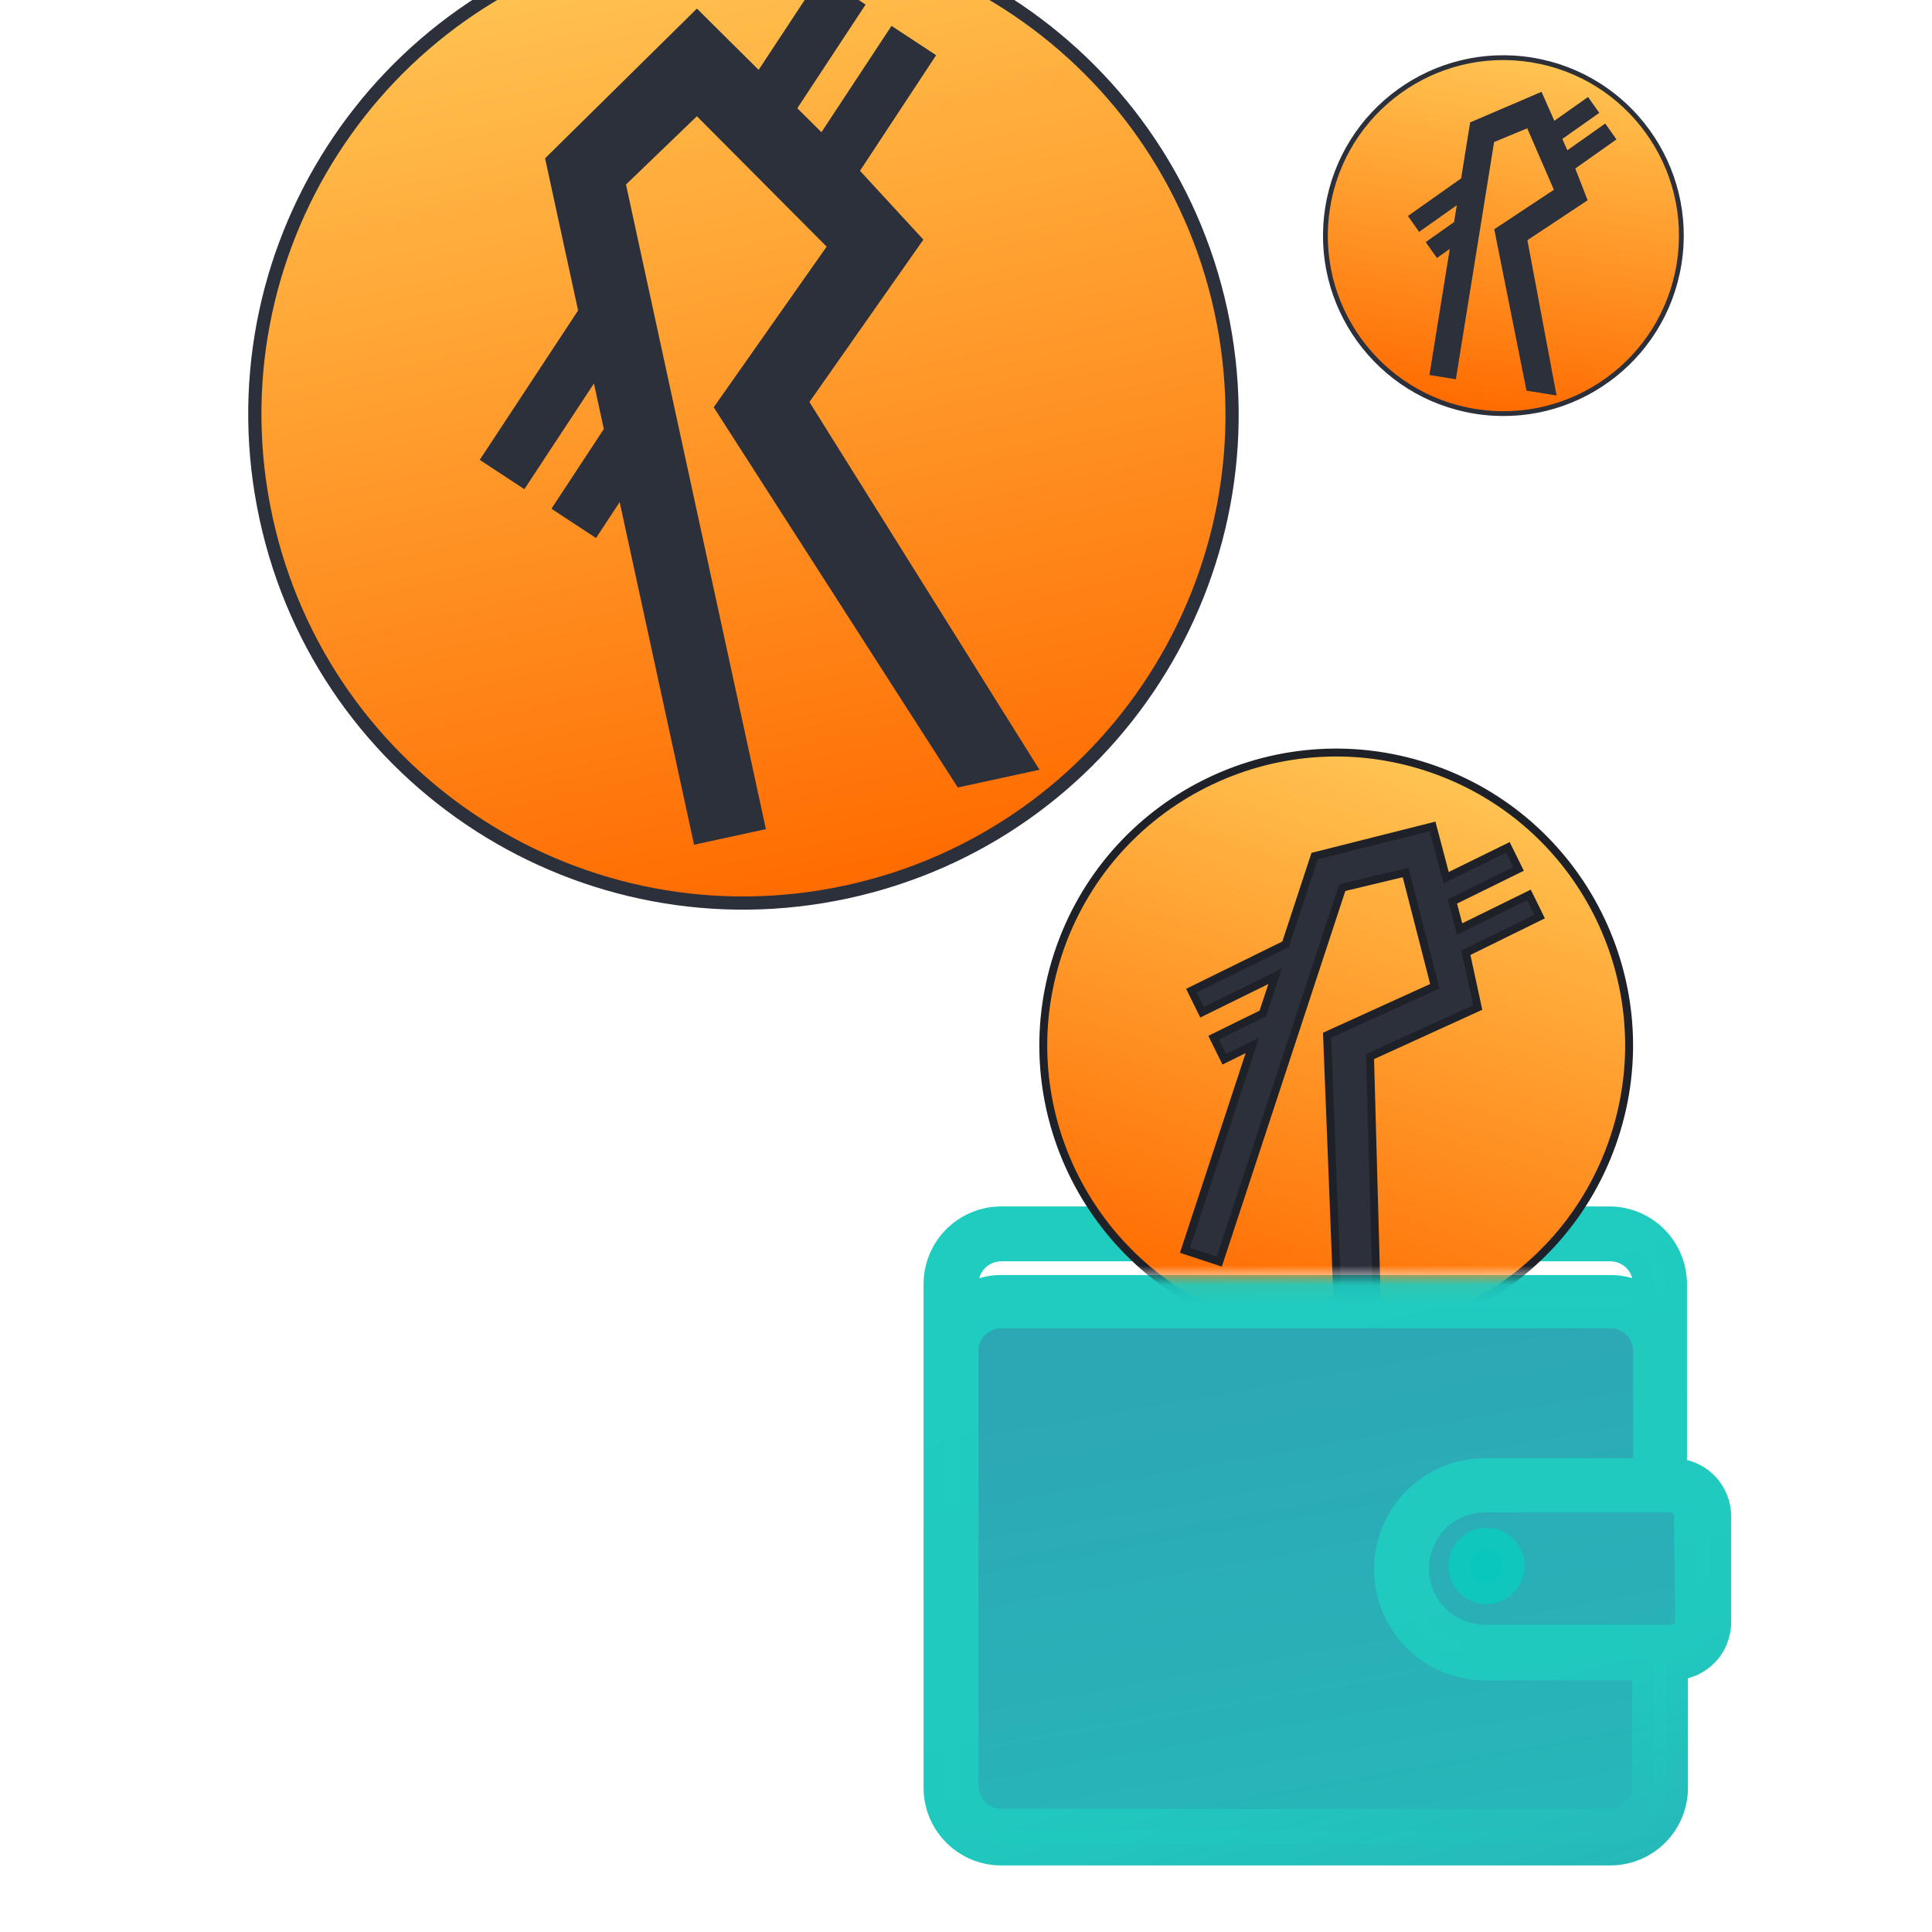 <svg width="100" height="100" viewBox="0 0 100 100" fill="none" xmlns="http://www.w3.org/2000/svg">
<g clip-path="url(#clip0_188_9348)">
<path d="M50 68H85V76.5L88 77.5V84.5L85 85.75V94H50V68Z" fill="url(#paint0_linear_188_9348)"/>
<path d="M86.763 76.044V66.465C86.763 65.546 86.397 64.665 85.748 64.015C85.098 63.365 84.217 63 83.298 63H51.822C50.904 63 50.022 63.365 49.373 64.015C48.723 64.665 48.358 65.546 48.358 66.465V92.535C48.358 93.454 48.723 94.335 49.373 94.985C50.022 95.635 50.904 96 51.822 96H83.35C84.269 96 85.15 95.635 85.8 94.985C86.449 94.335 86.814 93.454 86.814 92.535V86.403C87.423 86.351 87.989 86.073 88.403 85.625C88.816 85.176 89.047 84.588 89.049 83.978V78.487C89.05 77.865 88.814 77.266 88.39 76.812C87.965 76.359 87.383 76.084 86.763 76.044ZM51.822 64.732H83.35C83.809 64.732 84.25 64.915 84.575 65.24C84.9 65.564 85.082 66.005 85.082 66.465V67.019C84.558 66.709 83.959 66.547 83.35 66.551H51.822C51.213 66.547 50.614 66.709 50.09 67.019V66.465C50.09 66.005 50.273 65.564 50.597 65.24C50.922 64.915 51.363 64.732 51.822 64.732ZM83.35 94.181H51.822C51.363 94.181 50.922 93.999 50.597 93.674C50.273 93.349 50.09 92.908 50.09 92.449V69.929C50.09 69.47 50.273 69.029 50.597 68.704C50.922 68.379 51.363 68.197 51.822 68.197H83.35C83.809 68.197 84.25 68.379 84.575 68.704C84.9 69.029 85.082 69.47 85.082 69.929V76.027H76.871C75.493 76.027 74.171 76.574 73.196 77.549C72.222 78.523 71.674 79.845 71.674 81.224C71.674 82.602 72.222 83.924 73.196 84.898C74.171 85.873 75.493 86.421 76.871 86.421H85.03V92.535C85.009 92.971 84.824 93.382 84.512 93.687C84.201 93.992 83.786 94.169 83.35 94.181ZM87.265 83.926C87.265 84.119 87.188 84.304 87.052 84.44C86.915 84.577 86.73 84.653 86.537 84.653H76.871C75.952 84.653 75.071 84.288 74.421 83.639C73.772 82.989 73.407 82.108 73.407 81.189C73.407 80.27 73.772 79.389 74.421 78.739C75.071 78.089 75.952 77.724 76.871 77.724H86.468C86.661 77.724 86.846 77.801 86.982 77.938C87.119 78.074 87.195 78.259 87.195 78.452L87.265 83.926Z" fill="url(#paint1_linear_188_9348)" stroke="url(#paint2_linear_188_9348)" stroke-width="1.109"/>
<path d="M76.94 82.471C77.725 82.471 78.361 81.835 78.361 81.05C78.361 80.266 77.725 79.63 76.94 79.63C76.156 79.63 75.52 80.266 75.52 81.05C75.52 81.835 76.156 82.471 76.94 82.471Z" fill="#08C7BD" stroke="#0FC7BD" stroke-width="1.109"/>
<mask id="mask0_188_9348" style="mask-type:alpha" maskUnits="userSpaceOnUse" x="50" y="34" width="38" height="33">
<rect width="37.895" height="31.579" transform="matrix(1 0 0 -1 50 66.079)" fill="#D9D9D9"/>
</mask>
<g mask="url(#mask0_188_9348)">
<path d="M83.56 58.848C80.945 66.8 72.379 71.126 64.427 68.511C56.474 65.897 52.148 57.33 54.763 49.378C57.378 41.426 65.944 37.099 73.896 39.714C81.848 42.329 86.175 50.895 83.56 58.848Z" fill="url(#paint3_linear_188_9348)"/>
<path d="M76.487 52.149L75.875 49.316L79.689 47.44L79.138 46.322L75.55 48.085L75.175 46.661L78.598 44.977L78.048 43.859L74.851 45.43L74.152 42.775L68.041 44.315L66.541 48.878L61.669 51.275L62.219 52.393L65.996 50.535L65.365 52.455L62.818 53.709L63.368 54.827L64.82 54.112L61.333 64.715L63.111 65.299L69.476 45.945L72.752 45.159L74.266 51.048L68.689 53.584L69.228 67.311L71.28 67.986L70.913 54.689L76.487 52.149Z" fill="#2C303B"/>
<path fill-rule="evenodd" clip-rule="evenodd" d="M73.832 39.909C65.987 37.329 57.537 41.597 54.957 49.442C52.377 57.287 56.646 65.737 64.49 68.317C72.335 70.896 80.786 66.628 83.365 58.783C85.945 50.939 81.677 42.488 73.832 39.909ZM54.568 49.314C57.218 41.254 65.9 36.869 73.96 39.519C82.02 42.17 86.405 50.852 83.755 58.911C81.104 66.971 72.422 71.356 64.362 68.706C56.303 66.056 51.918 57.374 54.568 49.314ZM78.141 43.585L78.873 45.07L75.416 46.77L75.685 47.79L79.231 46.048L79.963 47.533L76.109 49.429L76.722 52.266L71.121 54.819L71.492 68.271L69.029 67.461L68.478 53.454L74.025 50.932L72.604 45.405L69.634 46.117L63.242 65.558L61.074 64.845L64.473 54.511L63.275 55.101L62.543 53.615L65.197 52.309L65.649 50.934L62.126 52.667L61.394 51.182L66.373 48.732L67.882 44.144L74.298 42.526L74.985 45.135L78.141 43.585ZM77.954 44.133L74.717 45.724L74.005 43.023L68.201 44.486L66.708 49.023L61.943 51.368L62.313 52.119L66.343 50.136L65.532 52.6L63.092 53.802L63.461 54.553L65.166 53.713L61.592 64.584L62.98 65.041L69.317 45.772L72.901 44.913L74.507 51.163L68.899 53.713L69.427 67.161L71.067 67.7L70.704 54.559L76.252 52.031L75.641 49.203L79.414 47.347L79.045 46.596L75.416 48.379L74.934 46.551L78.324 44.883L77.954 44.133Z" fill="#1E2128"/>
</g>
<path d="M63.192 16.088C66.154 29.735 57.491 43.2 43.844 46.162C30.196 49.124 16.732 40.462 13.77 26.814C10.807 13.166 19.47 -0.298 33.117 -3.26C46.765 -6.222 60.23 2.44 63.192 16.088Z" fill="url(#paint4_linear_188_9348)"/>
<path d="M47.356 12.432L44.08 8.876L47.98 2.954L46.243 1.812L42.573 7.38L40.83 5.649L44.329 0.333L42.592 -0.809L39.323 4.152L36.072 0.925L28.586 8.306L30.286 16.137L25.306 23.704L27.043 24.847L30.903 18.982L31.618 22.276L29.015 26.233L30.753 27.375L32.236 25.121L36.185 43.317L39.236 42.654L32.027 9.438L36.076 5.538L43.231 12.727L37.353 21.089L49.735 40.376L53.255 39.612L41.486 20.799L47.356 12.432Z" fill="#2C303B"/>
<path fill-rule="evenodd" clip-rule="evenodd" d="M33.19 -2.926C19.727 -0.004 11.182 13.278 14.104 26.741C17.026 40.205 30.308 48.75 43.772 45.828C57.235 42.906 65.78 29.623 62.858 16.16C59.936 2.697 46.653 -5.848 33.19 -2.926ZM13.436 26.887C10.434 13.055 19.213 -0.592 33.045 -3.594C46.877 -6.596 60.524 2.183 63.526 16.015C66.528 29.847 57.748 43.494 43.916 46.496C30.084 49.498 16.438 40.718 13.436 26.887ZM42.495 -1.282L44.803 0.236L41.269 5.603L42.518 6.843L46.145 1.339L48.454 2.857L44.513 8.841L47.794 12.403L41.896 20.809L53.803 39.843L49.575 40.76L36.942 21.081L42.787 12.765L36.071 6.017L32.401 9.551L39.643 42.916L35.924 43.723L32.074 25.988L30.85 27.849L28.542 26.331L31.254 22.208L30.742 19.849L27.141 25.32L24.832 23.802L29.922 16.069L28.213 8.195L36.073 0.444L39.267 3.616L42.495 -1.282ZM42.69 -0.336L39.379 4.689L36.072 1.406L28.96 8.417L30.651 16.205L25.779 23.606L26.945 24.373L31.065 18.115L31.983 22.344L29.489 26.135L30.655 26.902L32.397 24.253L36.447 42.91L38.83 42.393L31.653 9.324L36.081 5.058L43.675 12.689L37.765 21.098L49.894 39.992L52.708 39.381L41.076 20.788L46.919 12.461L43.648 8.911L47.507 3.052L46.34 2.285L42.629 7.916L40.391 5.694L43.856 0.431L42.69 -0.336Z" fill="#2C303B"/>
<path d="M86.908 13.662C86.099 18.684 81.372 22.1 76.349 21.291C71.327 20.481 67.911 15.754 68.721 10.732C69.53 5.709 74.257 2.294 79.28 3.103C84.302 3.912 87.718 8.64 86.908 13.662Z" fill="url(#paint5_linear_188_9348)"/>
<path d="M82.023 10.318L81.385 8.676L83.495 7.186L83.057 6.567L81.073 7.968L80.712 7.149L82.605 5.812L82.167 5.193L80.399 6.442L79.726 4.915L76.206 6.424L75.741 9.305L73.047 11.21L73.484 11.828L75.573 10.352L75.377 11.565L73.969 12.561L74.406 13.179L75.209 12.611L74.13 19.308L75.253 19.489L77.222 7.265L79.114 6.48L80.585 9.869L77.48 11.924L79.116 20.111L80.412 20.32L78.921 12.375L82.023 10.318Z" fill="#2C303B"/>
<path fill-rule="evenodd" clip-rule="evenodd" d="M79.26 3.226C74.305 2.427 69.642 5.797 68.844 10.751C68.045 15.706 71.415 20.369 76.369 21.168C81.324 21.966 85.987 18.597 86.786 13.642C87.584 8.688 84.215 4.024 79.26 3.226ZM68.598 10.712C69.418 5.621 74.209 2.16 79.3 2.98C84.39 3.8 87.852 8.591 87.031 13.682C86.211 18.772 81.42 22.234 76.33 21.413C71.239 20.593 67.778 15.802 68.598 10.712ZM82.197 5.02L82.778 5.842L80.867 7.192L81.125 7.779L83.087 6.394L83.668 7.216L81.536 8.722L82.176 10.366L79.058 12.433L80.567 20.471L79.011 20.22L77.342 11.867L80.429 9.823L79.049 6.642L77.334 7.353L75.356 19.631L73.987 19.411L75.039 12.884L74.376 13.353L73.795 12.531L75.263 11.493L75.403 10.625L73.454 12.002L72.873 11.18L75.627 9.234L76.094 6.336L79.79 4.752L80.452 6.252L82.197 5.02ZM82.138 5.367L80.347 6.631L79.662 5.078L76.318 6.511L75.856 9.377L73.22 11.24L73.514 11.655L75.743 10.08L75.492 11.636L74.142 12.59L74.436 13.006L75.379 12.339L74.273 19.205L75.15 19.346L77.111 7.176L79.179 6.318L80.741 9.916L77.619 11.982L79.221 20.002L80.257 20.169L78.783 12.317L81.871 10.269L81.234 8.631L83.321 7.156L83.028 6.741L81.02 8.158L80.557 7.107L82.431 5.782L82.138 5.367Z" fill="#2C303B"/>
</g>
<defs>
<linearGradient id="paint0_linear_188_9348" x1="56.921" y1="70.554" x2="70.904" y2="148.79" gradientUnits="userSpaceOnUse">
<stop offset="0.023" stop-color="#2CA8B5"/>
<stop offset="0.749" stop-color="#20C9BE"/>
<stop offset="1" stop-color="#1FCDBF"/>
</linearGradient>
<linearGradient id="paint1_linear_188_9348" x1="55" y1="64.5" x2="69.061" y2="112.888" gradientUnits="userSpaceOnUse">
<stop stop-color="#1FCDBF"/>
<stop offset="0.588" stop-color="#20C9BE"/>
<stop offset="1" stop-color="#2CA8B5"/>
</linearGradient>
<linearGradient id="paint2_linear_188_9348" x1="55" y1="61" x2="69.33" y2="112.944" gradientUnits="userSpaceOnUse">
<stop stop-color="#1FCDBF"/>
<stop offset="0.57" stop-color="#20C9BE"/>
<stop offset="1" stop-color="#2CA8B5"/>
</linearGradient>
<linearGradient id="paint3_linear_188_9348" x1="73.896" y1="39.714" x2="64.427" y2="68.511" gradientUnits="userSpaceOnUse">
<stop stop-color="#FFC452"/>
<stop offset="1" stop-color="#FF6B00"/>
</linearGradient>
<linearGradient id="paint4_linear_188_9348" x1="33.117" y1="-3.26" x2="43.844" y2="46.162" gradientUnits="userSpaceOnUse">
<stop stop-color="#FFC452"/>
<stop offset="1" stop-color="#FF6B00"/>
</linearGradient>
<linearGradient id="paint5_linear_188_9348" x1="79.28" y1="3.103" x2="76.349" y2="21.291" gradientUnits="userSpaceOnUse">
<stop stop-color="#FFC452"/>
<stop offset="1" stop-color="#FF6B00"/>
</linearGradient>
<clipPath id="clip0_188_9348">
<rect width="100" height="100" fill="white"/>
</clipPath>
</defs>
</svg>
